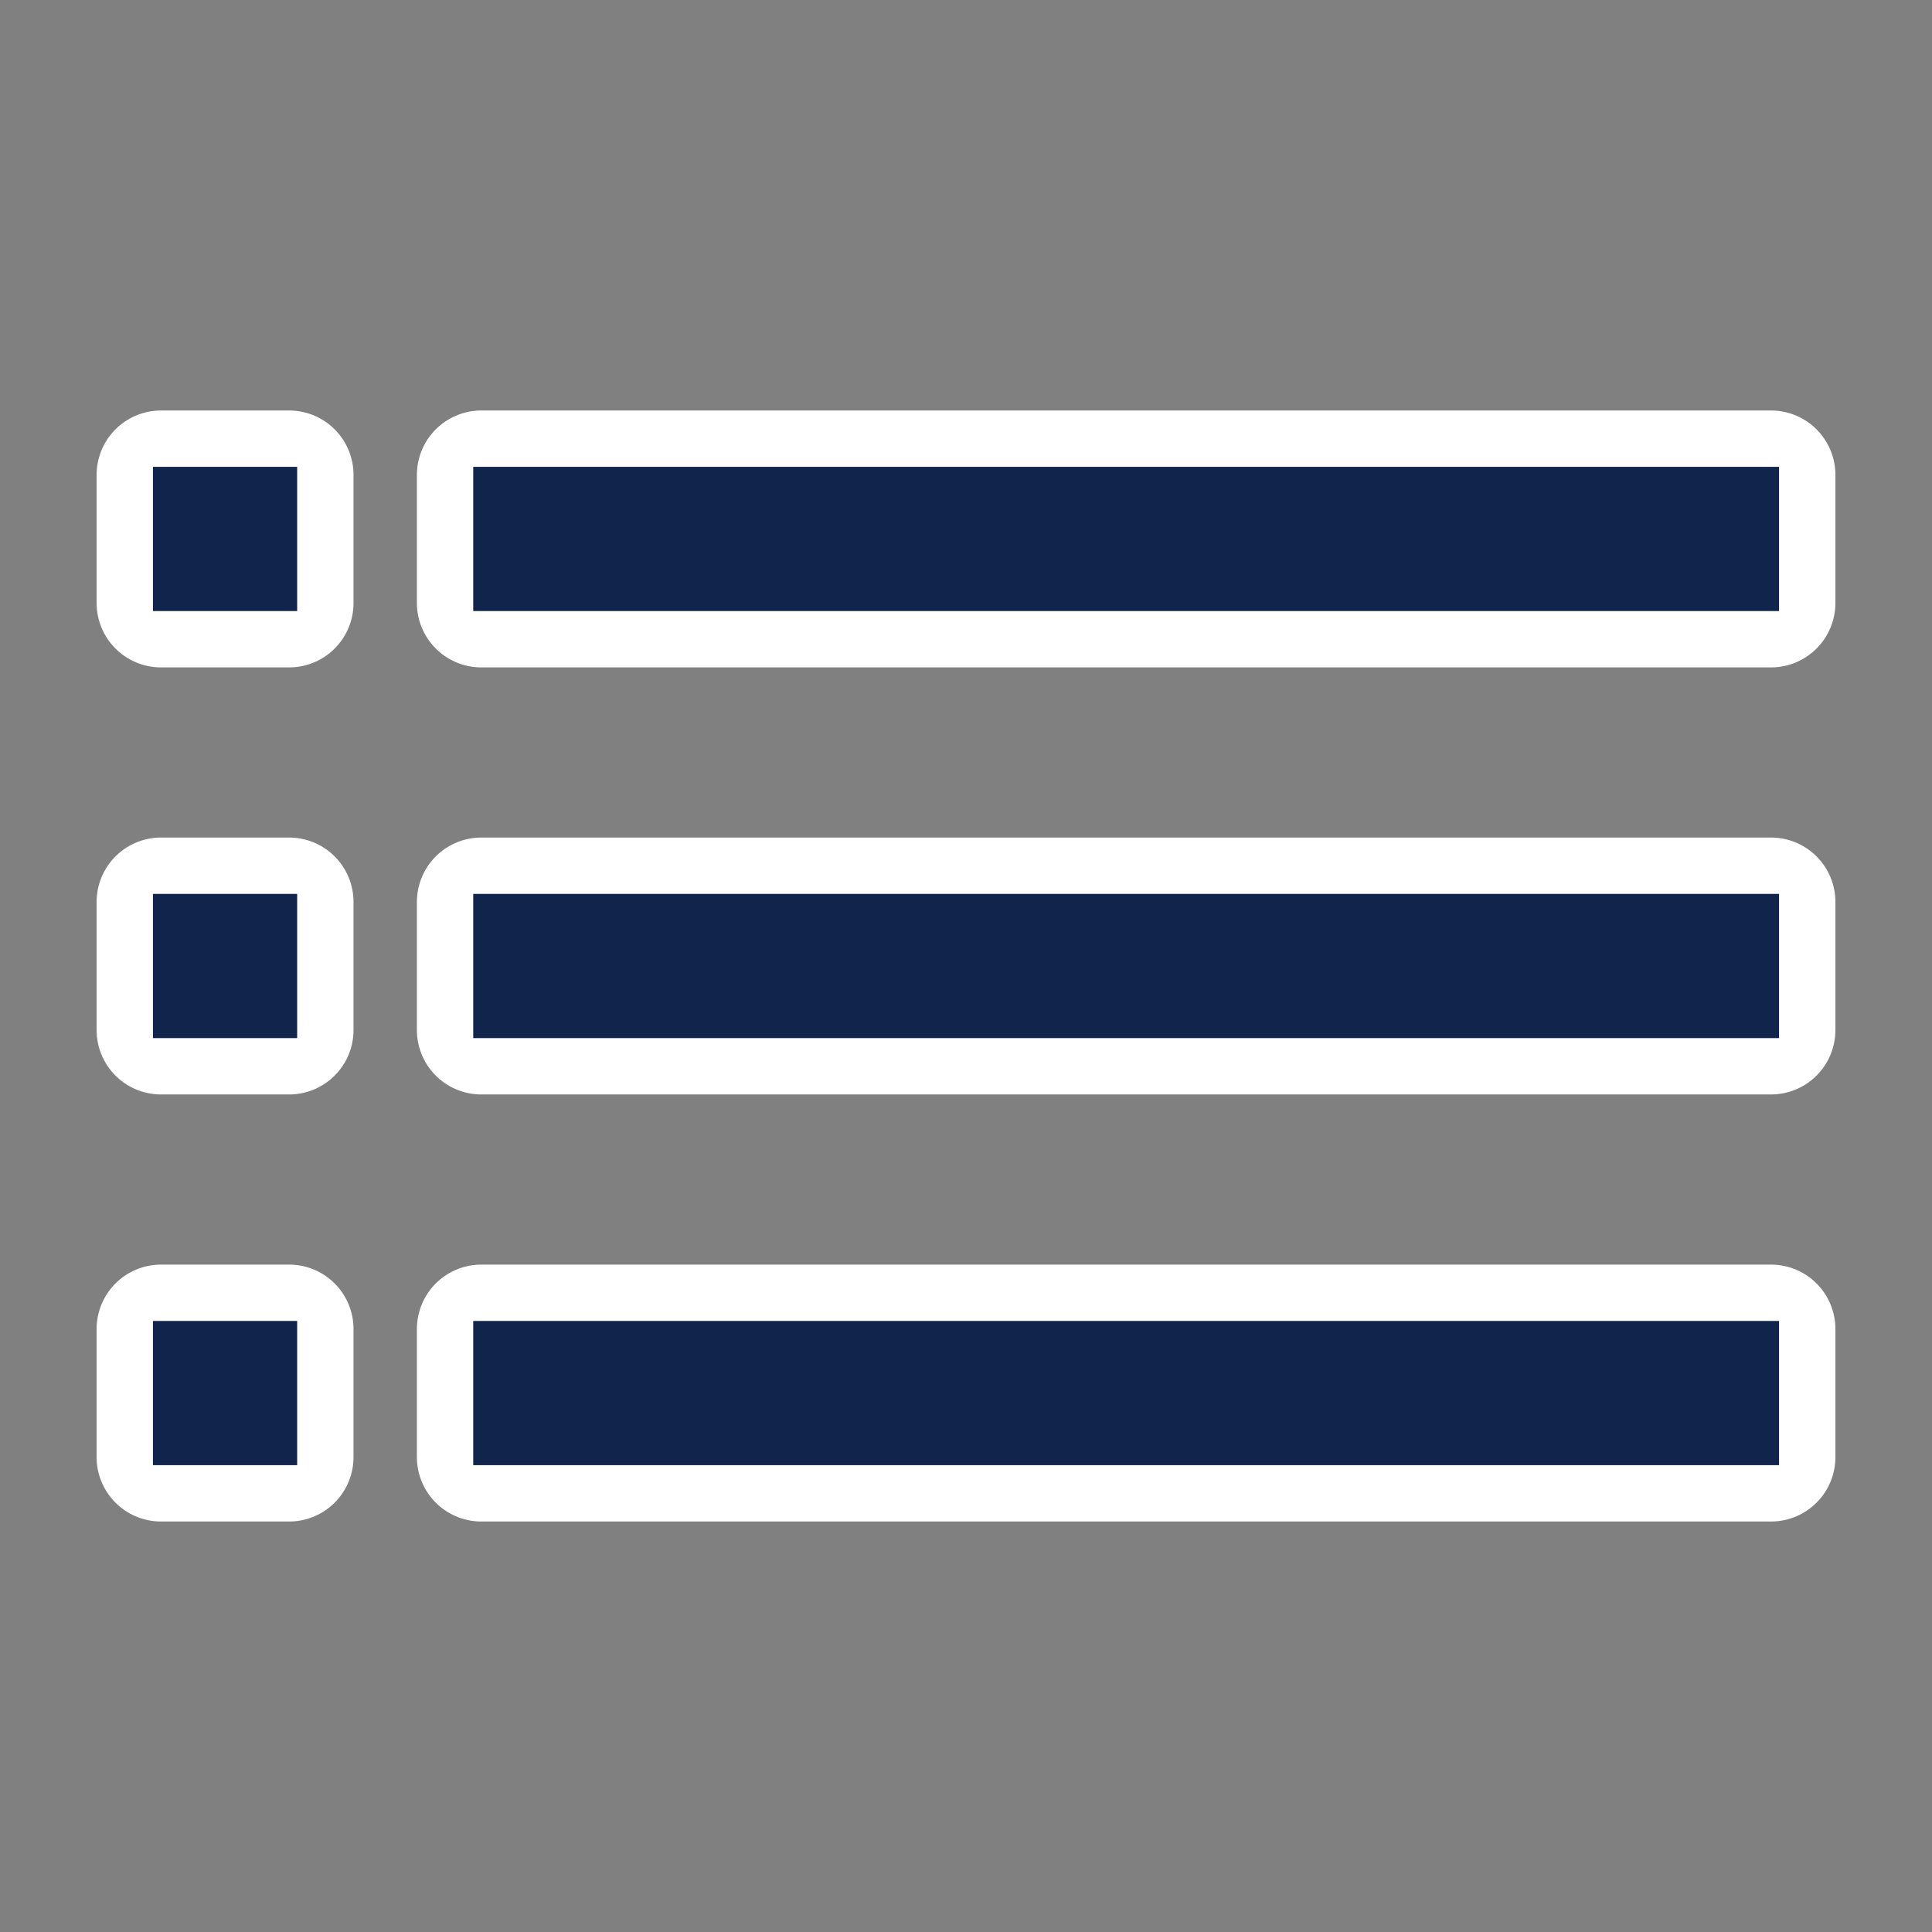 <!DOCTYPE svg PUBLIC "-//W3C//DTD SVG 1.1//EN" "http://www.w3.org/Graphics/SVG/1.1/DTD/svg11.dtd">
<!-- Uploaded to: SVG Repo, www.svgrepo.com, Transformed by: SVG Repo Mixer Tools -->
<svg fill="#10244c" version="1.1" id="Layer_1" xmlns="http://www.w3.org/2000/svg" xmlns:xlink="http://www.w3.org/1999/xlink" viewBox="-37.7 -37.7 452.40 452.40" xml:space="preserve" width="256px" height="256px" stroke="#10244c" stroke-width="3.77">
<rect x="-37.7" y="-37.7" width="452.40" height="452.40" fill="#808080" stroke="none"/>
<g id="SVGRepo_bgCarrier" stroke-width="0"/>
<g id="SVGRepo_tracerCarrier" stroke-linecap="round" stroke-linejoin="round" stroke="#ffffff" stroke-width="30.16"> <g> <rect x="75" y="73.5" width="302" height="30"/> <rect y="73.5" width="30" height="30"/> <rect y="273.5" width="30" height="30"/> <rect x="75" y="273.5" width="302" height="30"/> <rect y="173.5" width="30" height="30"/> <rect x="75" y="173.5" width="302" height="30"/> </g> </g>
<g id="SVGRepo_iconCarrier"> <g> <rect x="75" y="73.5" width="302" height="30"/> <rect y="73.5" width="30" height="30"/> <rect y="273.5" width="30" height="30"/> <rect x="75" y="273.5" width="302" height="30"/> <rect y="173.5" width="30" height="30"/> <rect x="75" y="173.5" width="302" height="30"/> </g> </g>
</svg>